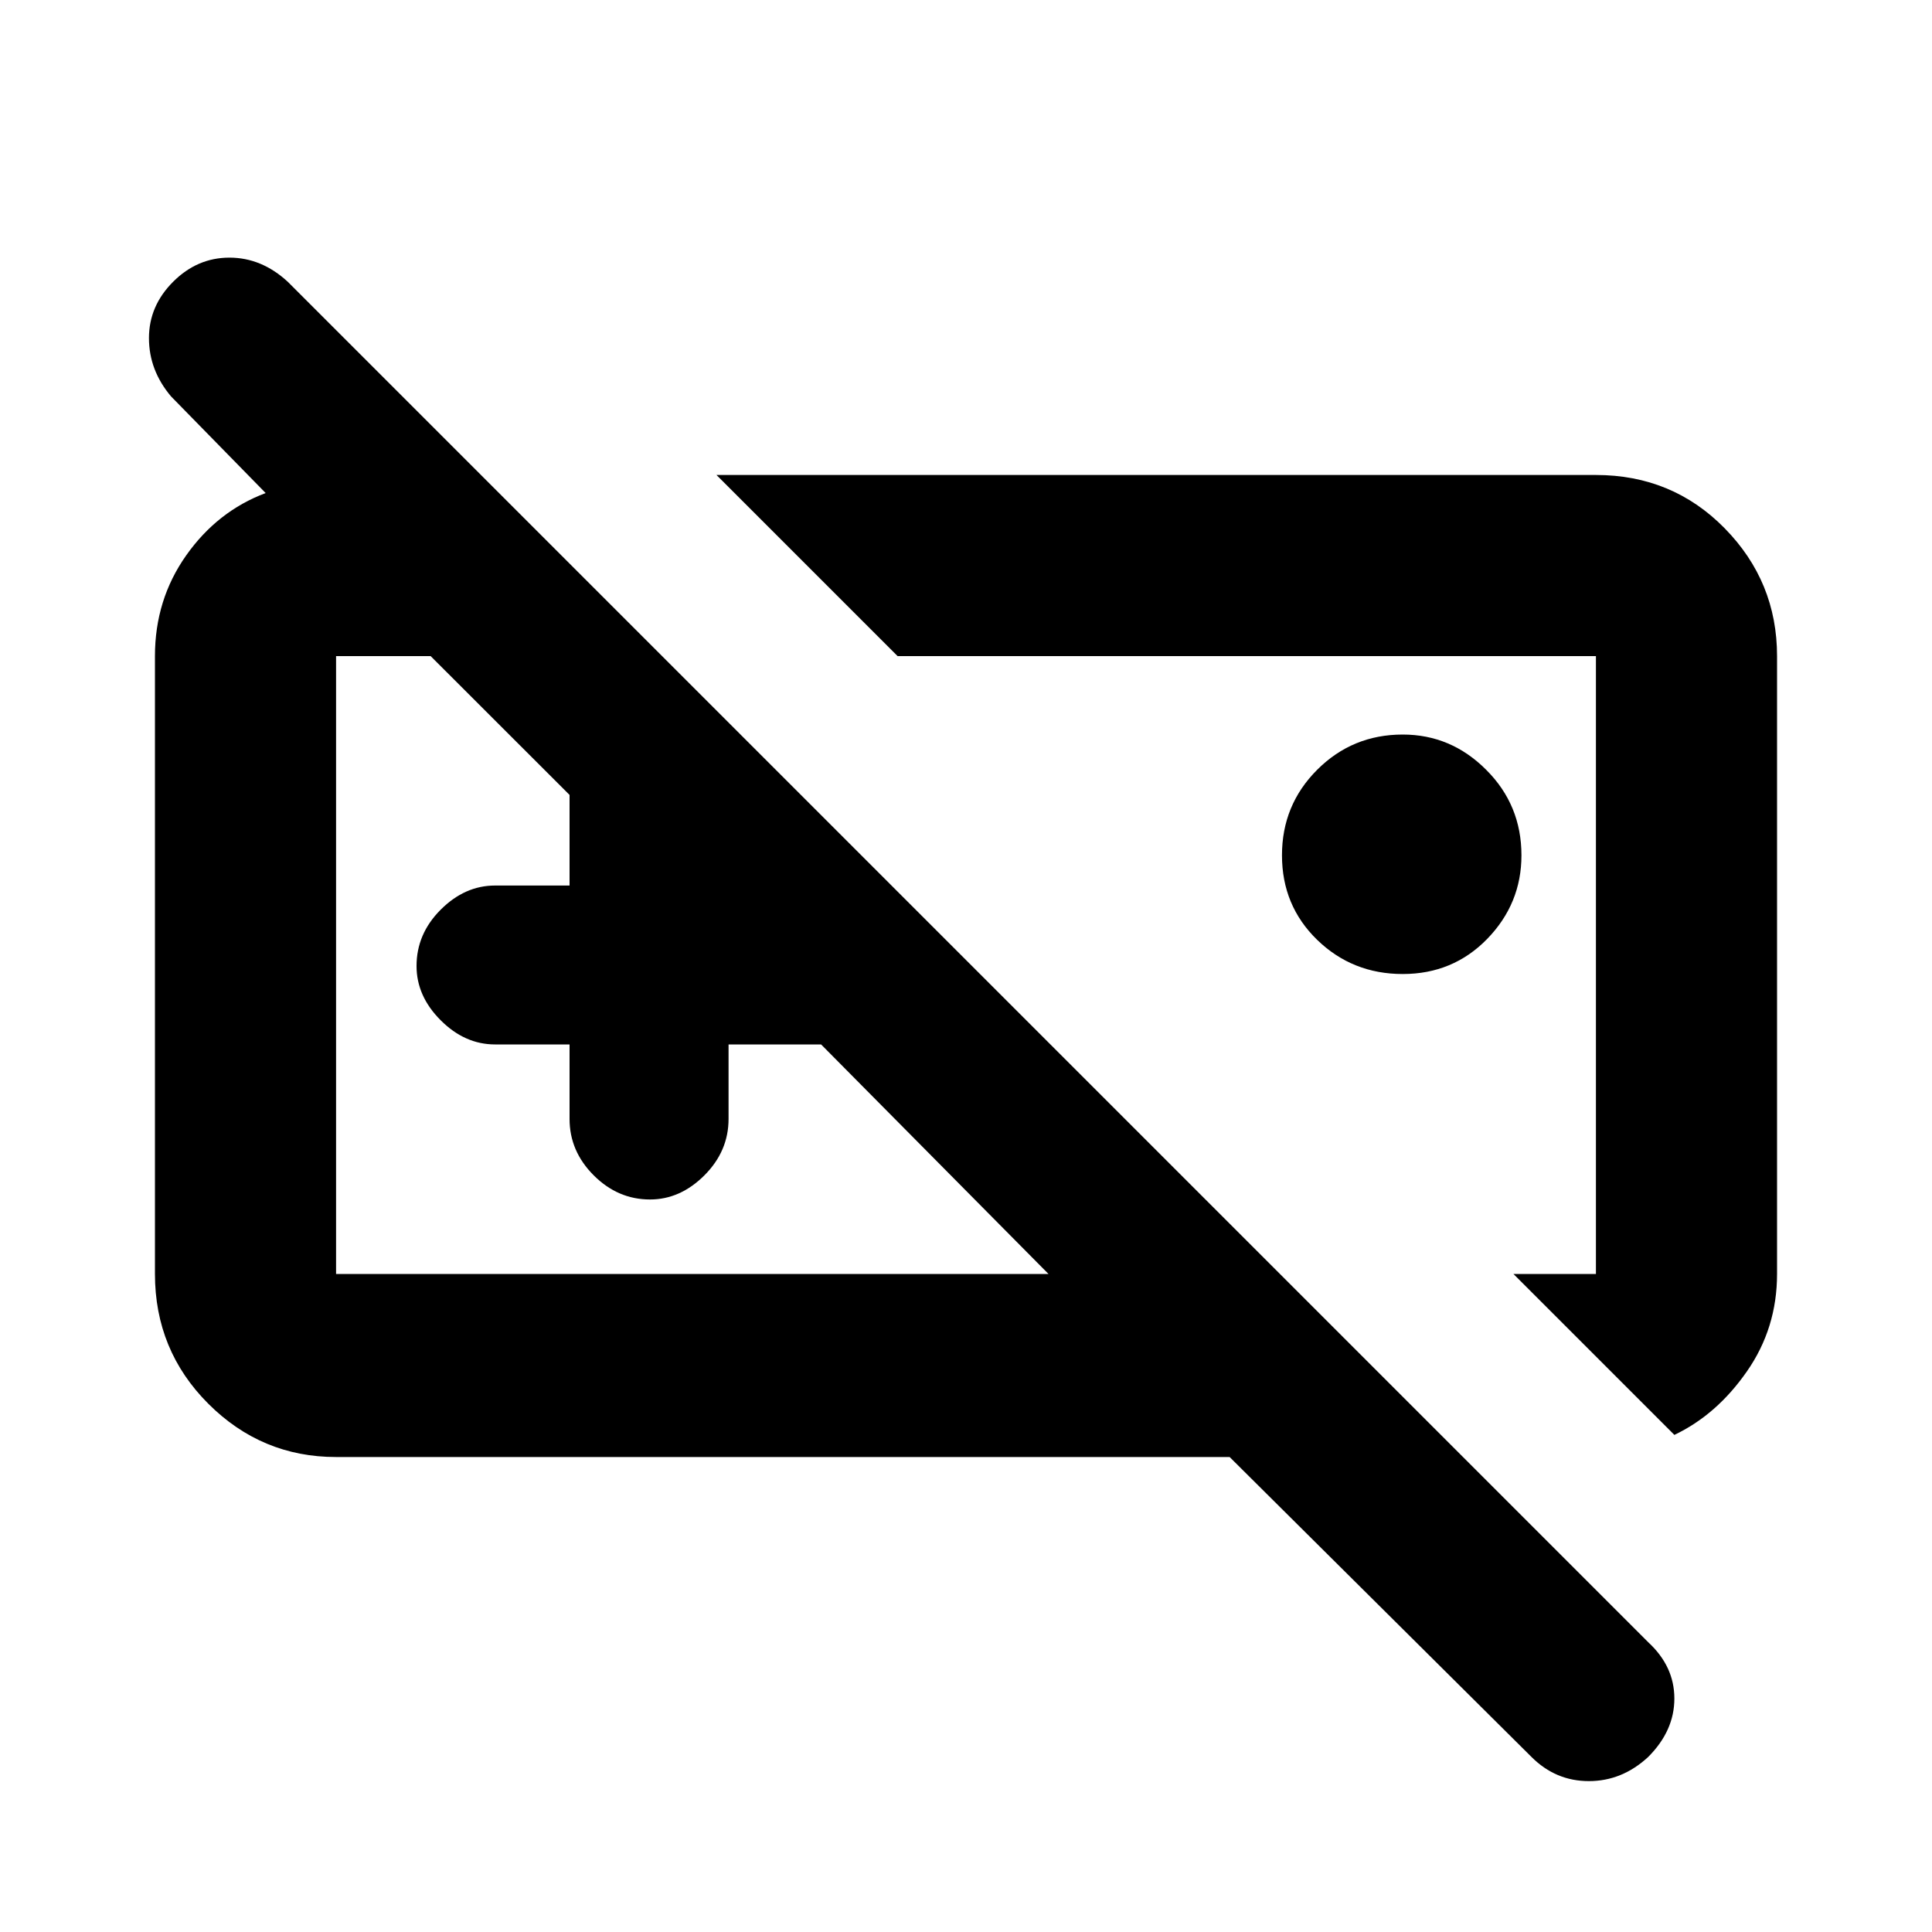 <svg xmlns="http://www.w3.org/2000/svg" height="20" width="20"><path d="M15.854 18.188 12.729 15.083H3.479Q2.708 15.083 2.156 14.531Q1.604 13.979 1.604 13.188V6.792Q1.604 6.208 1.927 5.75Q2.25 5.292 2.75 5.104L1.771 4.104Q1.542 3.833 1.542 3.5Q1.542 3.167 1.792 2.917Q2.042 2.667 2.375 2.667Q2.708 2.667 2.979 2.917L17.062 17Q17.333 17.25 17.333 17.583Q17.333 17.917 17.062 18.188Q16.792 18.438 16.448 18.438Q16.104 18.438 15.854 18.188ZM17.333 14.854 15.667 13.188H16.521Q16.521 13.188 16.521 13.188Q16.521 13.188 16.521 13.188V6.792Q16.521 6.792 16.521 6.792Q16.521 6.792 16.521 6.792H9.292L7.417 4.917H16.521Q17.312 4.917 17.854 5.469Q18.396 6.021 18.396 6.792V13.188Q18.396 13.75 18.083 14.198Q17.771 14.646 17.333 14.854ZM3.479 13.188H10.854L8.5 10.812H7.542V11.583Q7.542 11.917 7.292 12.167Q7.042 12.417 6.729 12.417Q6.396 12.417 6.146 12.167Q5.896 11.917 5.896 11.583V10.812H5.125Q4.812 10.812 4.562 10.562Q4.312 10.312 4.312 10Q4.312 9.667 4.562 9.417Q4.812 9.167 5.125 9.167H5.896V8.229L4.458 6.792H3.479Q3.479 6.792 3.479 6.792Q3.479 6.792 3.479 6.792V13.188Q3.479 13.188 3.479 13.188Q3.479 13.188 3.479 13.188ZM14.521 10.083Q14 10.083 13.635 9.729Q13.271 9.375 13.271 8.854Q13.271 8.333 13.635 7.969Q14 7.604 14.521 7.604Q15.021 7.604 15.385 7.969Q15.75 8.333 15.75 8.854Q15.75 9.354 15.396 9.719Q15.042 10.083 14.521 10.083ZM7.542 9.167ZM7.667 9.979Q7.667 9.979 7.667 9.979Q7.667 9.979 7.667 9.979Q7.667 9.979 7.667 9.979Q7.667 9.979 7.667 9.979ZM12.5 9.979Q12.5 9.979 12.5 9.979Q12.5 9.979 12.5 9.979Q12.5 9.979 12.5 9.979Q12.5 9.979 12.5 9.979Z"/></svg>